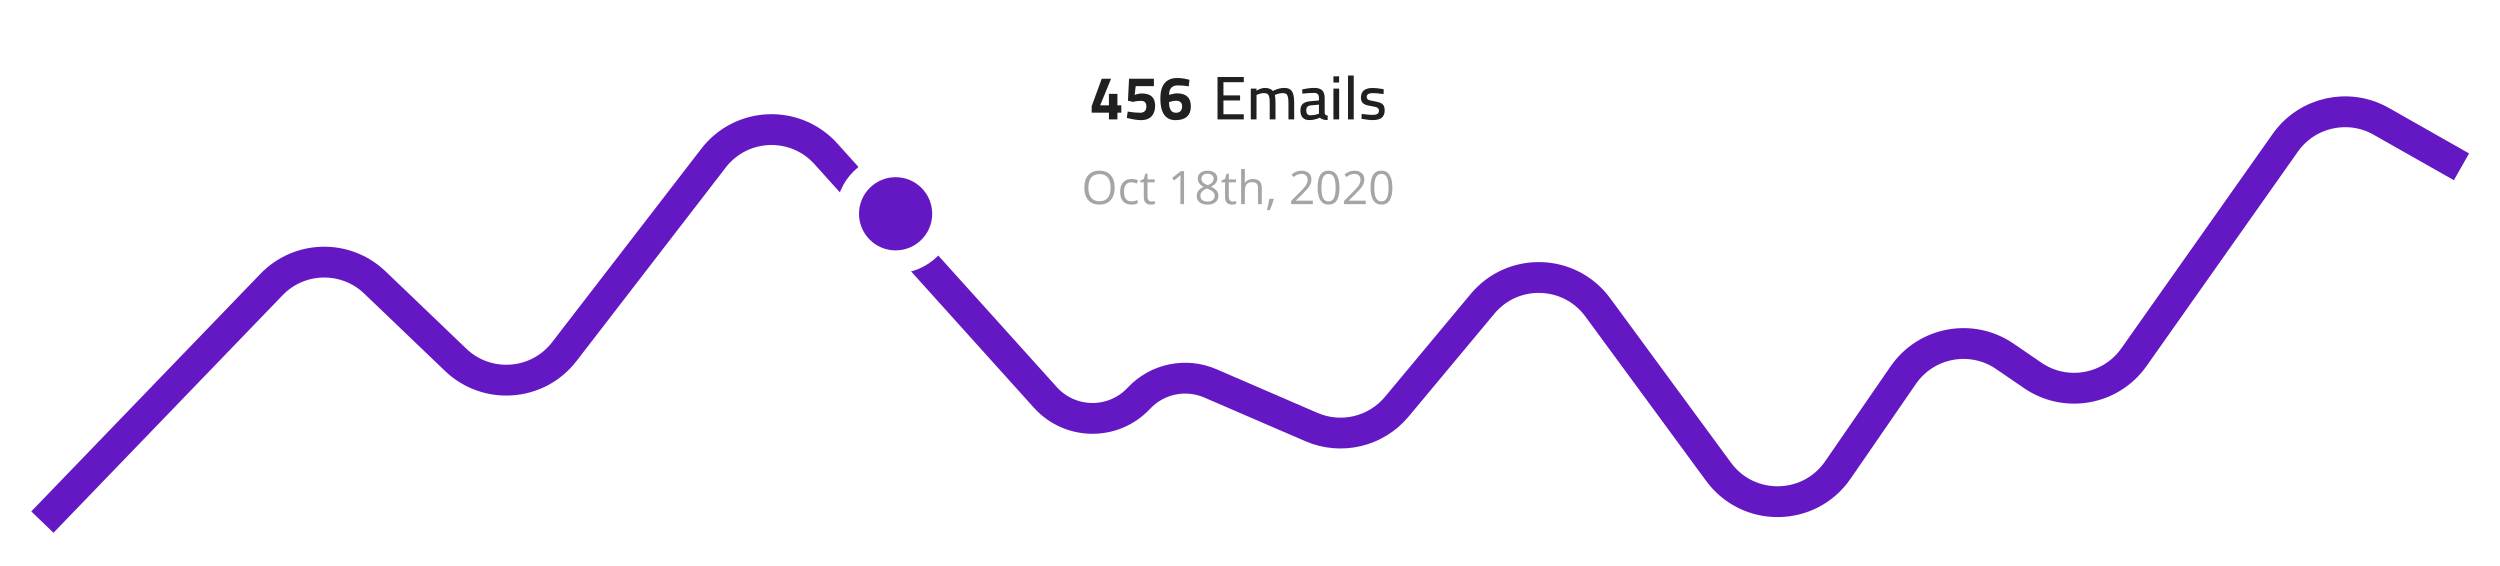 <svg width="649" height="147" viewBox="0 0 649 147" fill="none" xmlns="http://www.w3.org/2000/svg">
<g filter="url(#filter0_d_1_188)">
<path d="M11 131.538L70.495 69.855C77.761 62.322 89.75 62.084 97.31 69.321L118.3 89.416C126.458 97.227 139.588 96.238 146.485 87.294L185.235 37.042C192.478 27.65 206.459 27.115 214.398 35.927L271.374 99.168C277.835 106.339 289.05 106.443 295.642 99.393C300.393 94.312 307.822 92.764 314.207 95.522L340.463 106.867C348.194 110.208 357.201 108.061 362.593 101.592L384.871 74.87C392.773 65.392 407.472 65.843 414.777 75.787L446.146 118.487C453.88 129.015 469.686 128.778 477.101 118.023L494.078 93.396C500.02 84.778 511.812 82.588 520.451 88.499L527.707 93.465C536.278 99.329 547.97 97.225 553.959 88.741L593.262 33.06C598.895 25.08 609.66 22.671 618.156 27.489L639 39.308" stroke="#6418C3" stroke-width="8"/>
</g>
<g filter="url(#filter1_d_1_188)">
<path d="M263.757 18C263.757 10.268 270.025 4 277.757 4H370.757C378.489 4 384.757 10.268 384.757 18V51C384.757 58.732 378.489 65 370.757 65H277.757C270.025 65 263.757 58.732 263.757 51V18Z" fill="white"/>
<path d="M266.243 42.121C267.414 40.95 269.314 40.95 270.485 42.121L276.849 48.485C278.021 49.657 278.021 51.556 276.849 52.728L270.485 59.092C269.314 60.264 267.414 60.264 266.243 59.092L259.879 52.728C258.707 51.556 258.707 49.657 259.879 48.485L266.243 42.121Z" fill="white"/>
</g>
<circle cx="232.5" cy="55.5" r="12.5" fill="#6418C3" stroke="white" stroke-width="6"/>
<path d="M287.877 29.256H283.397V27.576L286.005 20.44H288.437L285.605 27.336H287.877V24.376H290.085V27.336H291.093V29.256H290.085V31H287.877V29.256ZM296.255 31.192C295.796 31.192 295.252 31.144 294.623 31.048C294.004 30.963 293.492 30.861 293.087 30.744L292.511 30.6L292.751 28.968C294.009 29.171 295.087 29.272 295.983 29.272C296.505 29.272 296.905 29.133 297.183 28.856C297.46 28.579 297.599 28.179 297.599 27.656C297.599 26.675 297.151 26.184 296.255 26.184C295.519 26.184 294.889 26.253 294.367 26.392L294.127 26.456L292.815 26.152L293.103 20.44H299.551V22.36H294.831L294.559 24.648C295.22 24.392 295.849 24.264 296.447 24.264C298.729 24.264 299.871 25.325 299.871 27.448C299.871 28.643 299.556 29.565 298.927 30.216C298.297 30.867 297.407 31.192 296.255 31.192ZM305.16 31.192C303.869 31.192 302.888 30.723 302.216 29.784C301.554 28.835 301.224 27.443 301.224 25.608C301.224 23.805 301.597 22.461 302.344 21.576C303.09 20.691 304.184 20.248 305.624 20.248C306.477 20.248 307.368 20.365 308.296 20.6L308.792 20.712L308.6 22.408C307.512 22.248 306.568 22.168 305.768 22.168C304.253 22.168 303.496 22.989 303.496 24.632L303.832 24.536C304.514 24.333 305.074 24.232 305.512 24.232C306.728 24.232 307.634 24.509 308.232 25.064C308.84 25.619 309.144 26.477 309.144 27.64C309.144 28.803 308.802 29.688 308.12 30.296C307.448 30.893 306.461 31.192 305.16 31.192ZM305.272 29.272C305.784 29.272 306.178 29.133 306.456 28.856C306.733 28.568 306.872 28.168 306.872 27.656C306.872 26.653 306.354 26.152 305.32 26.152C304.84 26.152 304.317 26.243 303.752 26.424L303.48 26.504C303.48 28.349 304.077 29.272 305.272 29.272Z" fill="#202020"/>
<path d="M317.605 21.336V24.76H321.925V26.088H317.605V29.656H322.885V31H316.069V19.992H322.885V21.336H317.605ZM324.705 23H326.177V23.528C326.583 23.293 326.967 23.117 327.329 23C327.692 22.883 328.065 22.824 328.449 22.824C328.865 22.824 329.249 22.893 329.601 23.032C329.953 23.16 330.231 23.357 330.433 23.624C330.86 23.389 331.324 23.197 331.825 23.048C332.337 22.899 332.855 22.824 333.377 22.824C334.039 22.824 334.556 22.957 334.929 23.224C335.303 23.491 335.569 23.907 335.729 24.472C335.889 25.037 335.969 25.795 335.969 26.744V31H334.481V26.776C334.481 26.104 334.439 25.587 334.353 25.224C334.279 24.851 334.135 24.584 333.921 24.424C333.719 24.253 333.415 24.168 333.009 24.168C332.711 24.168 332.401 24.205 332.081 24.28C331.761 24.344 331.479 24.429 331.233 24.536L330.945 24.664C331.063 25.123 331.121 25.848 331.121 26.84V31H329.617V26.872C329.617 26.157 329.58 25.613 329.505 25.24C329.431 24.856 329.287 24.584 329.073 24.424C328.871 24.253 328.567 24.168 328.161 24.168C327.863 24.168 327.553 24.205 327.233 24.28C326.924 24.355 326.663 24.44 326.449 24.536L326.193 24.664V31H324.705V23ZM339.904 31.176C339.146 31.176 338.57 30.963 338.176 30.536C337.781 30.109 337.584 29.496 337.584 28.696C337.584 27.907 337.786 27.331 338.192 26.968C338.597 26.595 339.242 26.365 340.128 26.28L342.4 26.072V25.448C342.4 24.979 342.298 24.643 342.096 24.44C341.893 24.227 341.594 24.12 341.2 24.12C340.304 24.12 339.269 24.184 338.096 24.312L338.048 23.224C339.178 22.957 340.229 22.824 341.2 22.824C342.138 22.824 342.821 23.037 343.248 23.464C343.674 23.88 343.888 24.541 343.888 25.448V29.304C343.909 29.517 343.978 29.683 344.096 29.8C344.224 29.907 344.421 29.981 344.688 30.024L344.64 31.176C344.181 31.176 343.792 31.123 343.472 31.016C343.152 30.92 342.869 30.765 342.624 30.552C341.717 30.968 340.81 31.176 339.904 31.176ZM340.176 29.928C340.826 29.928 341.456 29.827 342.064 29.624L342.4 29.512V27.16L340.32 27.352C339.904 27.395 339.594 27.523 339.392 27.736C339.2 27.939 339.104 28.243 339.104 28.648C339.104 29.501 339.461 29.928 340.176 29.928ZM346.158 23H347.646V31H346.158V23ZM346.158 19.816H347.63V21.432H346.158V19.816ZM349.942 19.608H351.43V31H349.942V19.608ZM356.328 31.176C355.71 31.176 354.904 31.091 353.912 30.92L353.432 30.84L353.496 29.56C354.787 29.741 355.71 29.832 356.264 29.832C356.83 29.832 357.256 29.747 357.544 29.576C357.832 29.405 357.976 29.128 357.976 28.744C357.976 28.467 357.902 28.259 357.752 28.12C357.614 27.971 357.432 27.864 357.208 27.8C356.984 27.725 356.664 27.656 356.248 27.592L355.864 27.528C355.256 27.432 354.771 27.309 354.408 27.16C354.056 27.011 353.784 26.792 353.592 26.504C353.4 26.216 353.304 25.821 353.304 25.32C353.304 23.667 354.318 22.84 356.344 22.84C356.984 22.84 357.784 22.92 358.744 23.08L359.208 23.176L359.176 24.424C357.982 24.253 357.064 24.168 356.424 24.168C355.336 24.168 354.792 24.499 354.792 25.16C354.792 25.405 354.862 25.597 355 25.736C355.139 25.864 355.315 25.96 355.528 26.024C355.752 26.088 356.067 26.157 356.472 26.232C356.547 26.243 356.696 26.269 356.92 26.312C357.55 26.429 358.04 26.568 358.392 26.728C358.755 26.877 359.022 27.101 359.192 27.4C359.374 27.699 359.464 28.104 359.464 28.616C359.464 29.501 359.208 30.152 358.696 30.568C358.184 30.973 357.395 31.176 356.328 31.176Z" fill="#202020"/>
<path d="M289.371 48.705C289.371 50.076 289.023 51.154 288.328 51.94C287.636 52.725 286.673 53.117 285.439 53.117C284.177 53.117 283.203 52.732 282.515 51.963C281.832 51.19 281.49 50.1 281.49 48.693C281.49 47.299 281.834 46.219 282.521 45.453C283.209 44.684 284.185 44.299 285.451 44.299C286.681 44.299 287.642 44.69 288.334 45.471C289.025 46.252 289.371 47.33 289.371 48.705ZM282.545 48.705C282.545 49.865 282.791 50.746 283.283 51.348C283.779 51.945 284.498 52.244 285.439 52.244C286.388 52.244 287.105 51.945 287.589 51.348C288.074 50.75 288.316 49.869 288.316 48.705C288.316 47.553 288.074 46.68 287.589 46.086C287.109 45.488 286.396 45.19 285.451 45.19C284.502 45.19 283.779 45.49 283.283 46.092C282.791 46.69 282.545 47.56 282.545 48.705ZM293.707 53.117C292.777 53.117 292.056 52.832 291.545 52.262C291.037 51.688 290.783 50.877 290.783 49.83C290.783 48.756 291.041 47.926 291.556 47.34C292.076 46.754 292.814 46.461 293.771 46.461C294.08 46.461 294.388 46.494 294.697 46.56C295.005 46.627 295.248 46.705 295.423 46.795L295.125 47.621C294.91 47.535 294.675 47.465 294.422 47.41C294.168 47.352 293.943 47.322 293.748 47.322C292.443 47.322 291.791 48.154 291.791 49.818C291.791 50.607 291.949 51.213 292.265 51.635C292.586 52.057 293.058 52.268 293.683 52.268C294.218 52.268 294.767 52.152 295.33 51.922V52.783C294.9 53.006 294.359 53.117 293.707 53.117ZM298.933 52.315C299.105 52.315 299.271 52.303 299.431 52.279C299.591 52.252 299.718 52.225 299.812 52.197V52.941C299.707 52.992 299.55 53.033 299.343 53.065C299.14 53.1 298.957 53.117 298.793 53.117C297.55 53.117 296.929 52.463 296.929 51.154V47.334H296.009V46.865L296.929 46.461L297.339 45.09H297.902V46.578H299.765V47.334H297.902V51.113C297.902 51.5 297.994 51.797 298.177 52.004C298.361 52.211 298.613 52.315 298.933 52.315ZM307.377 53H306.427V46.895C306.427 46.387 306.443 45.906 306.474 45.453C306.392 45.535 306.3 45.621 306.199 45.711C306.097 45.801 305.632 46.182 304.804 46.853L304.289 46.185L306.556 44.434H307.377V53ZM313.476 44.31C314.257 44.31 314.877 44.492 315.334 44.855C315.791 45.219 316.019 45.721 316.019 46.361C316.019 46.783 315.888 47.168 315.627 47.516C315.365 47.863 314.947 48.18 314.373 48.465C315.068 48.797 315.562 49.147 315.855 49.514C316.148 49.877 316.295 50.299 316.295 50.779C316.295 51.49 316.047 52.059 315.55 52.484C315.054 52.906 314.375 53.117 313.511 53.117C312.597 53.117 311.894 52.918 311.402 52.52C310.91 52.117 310.664 51.549 310.664 50.815C310.664 49.834 311.261 49.07 312.457 48.523C311.918 48.219 311.531 47.891 311.297 47.539C311.062 47.184 310.945 46.787 310.945 46.35C310.945 45.728 311.173 45.234 311.63 44.867C312.091 44.496 312.707 44.31 313.476 44.31ZM311.625 50.838C311.625 51.307 311.787 51.672 312.111 51.934C312.439 52.195 312.898 52.326 313.488 52.326C314.07 52.326 314.523 52.19 314.847 51.916C315.172 51.643 315.334 51.268 315.334 50.791C315.334 50.412 315.181 50.076 314.877 49.783C314.572 49.486 314.041 49.199 313.283 48.922C312.701 49.172 312.279 49.449 312.017 49.754C311.755 50.055 311.625 50.416 311.625 50.838ZM313.464 45.102C312.976 45.102 312.593 45.219 312.316 45.453C312.039 45.688 311.9 46 311.9 46.391C311.9 46.75 312.015 47.059 312.246 47.316C312.476 47.574 312.902 47.832 313.523 48.09C314.082 47.855 314.476 47.603 314.707 47.334C314.941 47.065 315.058 46.75 315.058 46.391C315.058 45.996 314.916 45.684 314.63 45.453C314.349 45.219 313.961 45.102 313.464 45.102ZM320.027 52.315C320.199 52.315 320.365 52.303 320.525 52.279C320.685 52.252 320.812 52.225 320.906 52.197V52.941C320.8 52.992 320.644 53.033 320.437 53.065C320.234 53.1 320.05 53.117 319.886 53.117C318.644 53.117 318.023 52.463 318.023 51.154V47.334H317.103V46.865L318.023 46.461L318.433 45.09H318.996V46.578H320.859V47.334H318.996V51.113C318.996 51.5 319.088 51.797 319.271 52.004C319.455 52.211 319.707 52.315 320.027 52.315ZM326.589 53V48.846C326.589 48.322 326.47 47.932 326.232 47.674C325.994 47.416 325.621 47.287 325.113 47.287C324.437 47.287 323.943 47.471 323.63 47.838C323.322 48.205 323.168 48.807 323.168 49.643V53H322.195V43.883H323.168V46.643C323.168 46.975 323.152 47.25 323.121 47.469H323.179C323.371 47.16 323.642 46.918 323.994 46.742C324.349 46.562 324.754 46.473 325.207 46.473C325.992 46.473 326.58 46.66 326.97 47.035C327.365 47.406 327.562 47.998 327.562 48.81V53H326.589ZM330.586 51.605L330.673 51.74C330.572 52.131 330.425 52.584 330.234 53.1C330.043 53.619 329.843 54.102 329.636 54.547H328.904C329.009 54.141 329.125 53.639 329.25 53.041C329.379 52.443 329.468 51.965 329.519 51.605H330.586ZM340.81 53H335.179V52.162L337.435 49.895C338.123 49.199 338.576 48.703 338.795 48.406C339.013 48.109 339.177 47.82 339.287 47.539C339.396 47.258 339.451 46.955 339.451 46.631C339.451 46.174 339.312 45.812 339.035 45.547C338.757 45.277 338.373 45.143 337.88 45.143C337.525 45.143 337.187 45.201 336.867 45.318C336.55 45.435 336.197 45.648 335.806 45.957L335.291 45.295C336.08 44.639 336.939 44.31 337.869 44.31C338.673 44.31 339.304 44.518 339.761 44.932C340.218 45.342 340.447 45.895 340.447 46.59C340.447 47.133 340.295 47.67 339.99 48.201C339.685 48.732 339.115 49.404 338.279 50.217L336.404 52.051V52.098H340.81V53ZM347.724 48.705C347.724 50.185 347.49 51.291 347.021 52.022C346.556 52.752 345.843 53.117 344.882 53.117C343.961 53.117 343.259 52.744 342.779 51.998C342.298 51.248 342.058 50.15 342.058 48.705C342.058 47.213 342.291 46.105 342.755 45.383C343.22 44.66 343.929 44.299 344.882 44.299C345.812 44.299 346.517 44.676 346.998 45.43C347.482 46.184 347.724 47.275 347.724 48.705ZM343.043 48.705C343.043 49.951 343.189 50.859 343.482 51.43C343.775 51.996 344.242 52.279 344.882 52.279C345.531 52.279 346 51.992 346.289 51.418C346.582 50.84 346.728 49.935 346.728 48.705C346.728 47.475 346.582 46.574 346.289 46.004C346 45.43 345.531 45.143 344.882 45.143C344.242 45.143 343.775 45.426 343.482 45.992C343.189 46.555 343.043 47.459 343.043 48.705ZM354.545 53H348.914V52.162L351.17 49.895C351.857 49.199 352.31 48.703 352.529 48.406C352.748 48.109 352.912 47.82 353.021 47.539C353.13 47.258 353.185 46.955 353.185 46.631C353.185 46.174 353.047 45.812 352.769 45.547C352.492 45.277 352.107 45.143 351.615 45.143C351.259 45.143 350.922 45.201 350.601 45.318C350.285 45.435 349.931 45.648 349.541 45.957L349.025 45.295C349.814 44.639 350.673 44.31 351.603 44.31C352.408 44.31 353.039 44.518 353.496 44.932C353.953 45.342 354.181 45.895 354.181 46.59C354.181 47.133 354.029 47.67 353.724 48.201C353.42 48.732 352.849 49.404 352.013 50.217L350.138 52.051V52.098H354.545V53ZM361.459 48.705C361.459 50.185 361.224 51.291 360.755 52.022C360.291 52.752 359.578 53.117 358.617 53.117C357.695 53.117 356.994 52.744 356.513 51.998C356.033 51.248 355.793 50.15 355.793 48.705C355.793 47.213 356.025 46.105 356.49 45.383C356.955 44.66 357.664 44.299 358.617 44.299C359.547 44.299 360.252 44.676 360.732 45.43C361.216 46.184 361.459 47.275 361.459 48.705ZM356.777 48.705C356.777 49.951 356.923 50.859 357.216 51.43C357.509 51.996 357.976 52.279 358.617 52.279C359.265 52.279 359.734 51.992 360.023 51.418C360.316 50.84 360.463 49.935 360.463 48.705C360.463 47.475 360.316 46.574 360.023 46.004C359.734 45.43 359.265 45.143 358.617 45.143C357.976 45.143 357.509 45.426 357.216 45.992C356.923 46.555 356.777 47.459 356.777 48.705Z" fill="#A5A5A5"/>
<defs>
<filter id="filter0_d_1_188" x="0.121" y="17.014" width="648.852" height="129.301" filterUnits="userSpaceOnUse" color-interpolation-filters="sRGB">
<feFlood flood-opacity="0" result="BackgroundImageFix"/>
<feColorMatrix in="SourceAlpha" type="matrix" values="0 0 0 0 0 0 0 0 0 0 0 0 0 0 0 0 0 0 127 0" result="hardAlpha"/>
<feOffset dy="4"/>
<feGaussianBlur stdDeviation="4"/>
<feColorMatrix type="matrix" values="0 0 0 0 0 0 0 0 0 0 0 0 0 0 0 0 0 0 0.12 0"/>
<feBlend mode="normal" in2="BackgroundImageFix" result="effect1_dropShadow_1_188"/>
<feBlend mode="normal" in="SourceGraphic" in2="effect1_dropShadow_1_188" result="shape"/>
</filter>
<filter id="filter1_d_1_188" x="251" y="0" width="141.757" height="77" filterUnits="userSpaceOnUse" color-interpolation-filters="sRGB">
<feFlood flood-opacity="0" result="BackgroundImageFix"/>
<feColorMatrix in="SourceAlpha" type="matrix" values="0 0 0 0 0 0 0 0 0 0 0 0 0 0 0 0 0 0 127 0" result="hardAlpha"/>
<feOffset dy="4"/>
<feGaussianBlur stdDeviation="4"/>
<feColorMatrix type="matrix" values="0 0 0 0 0 0 0 0 0 0 0 0 0 0 0 0 0 0 0.12 0"/>
<feBlend mode="normal" in2="BackgroundImageFix" result="effect1_dropShadow_1_188"/>
<feBlend mode="normal" in="SourceGraphic" in2="effect1_dropShadow_1_188" result="shape"/>
</filter>
</defs>
</svg>
